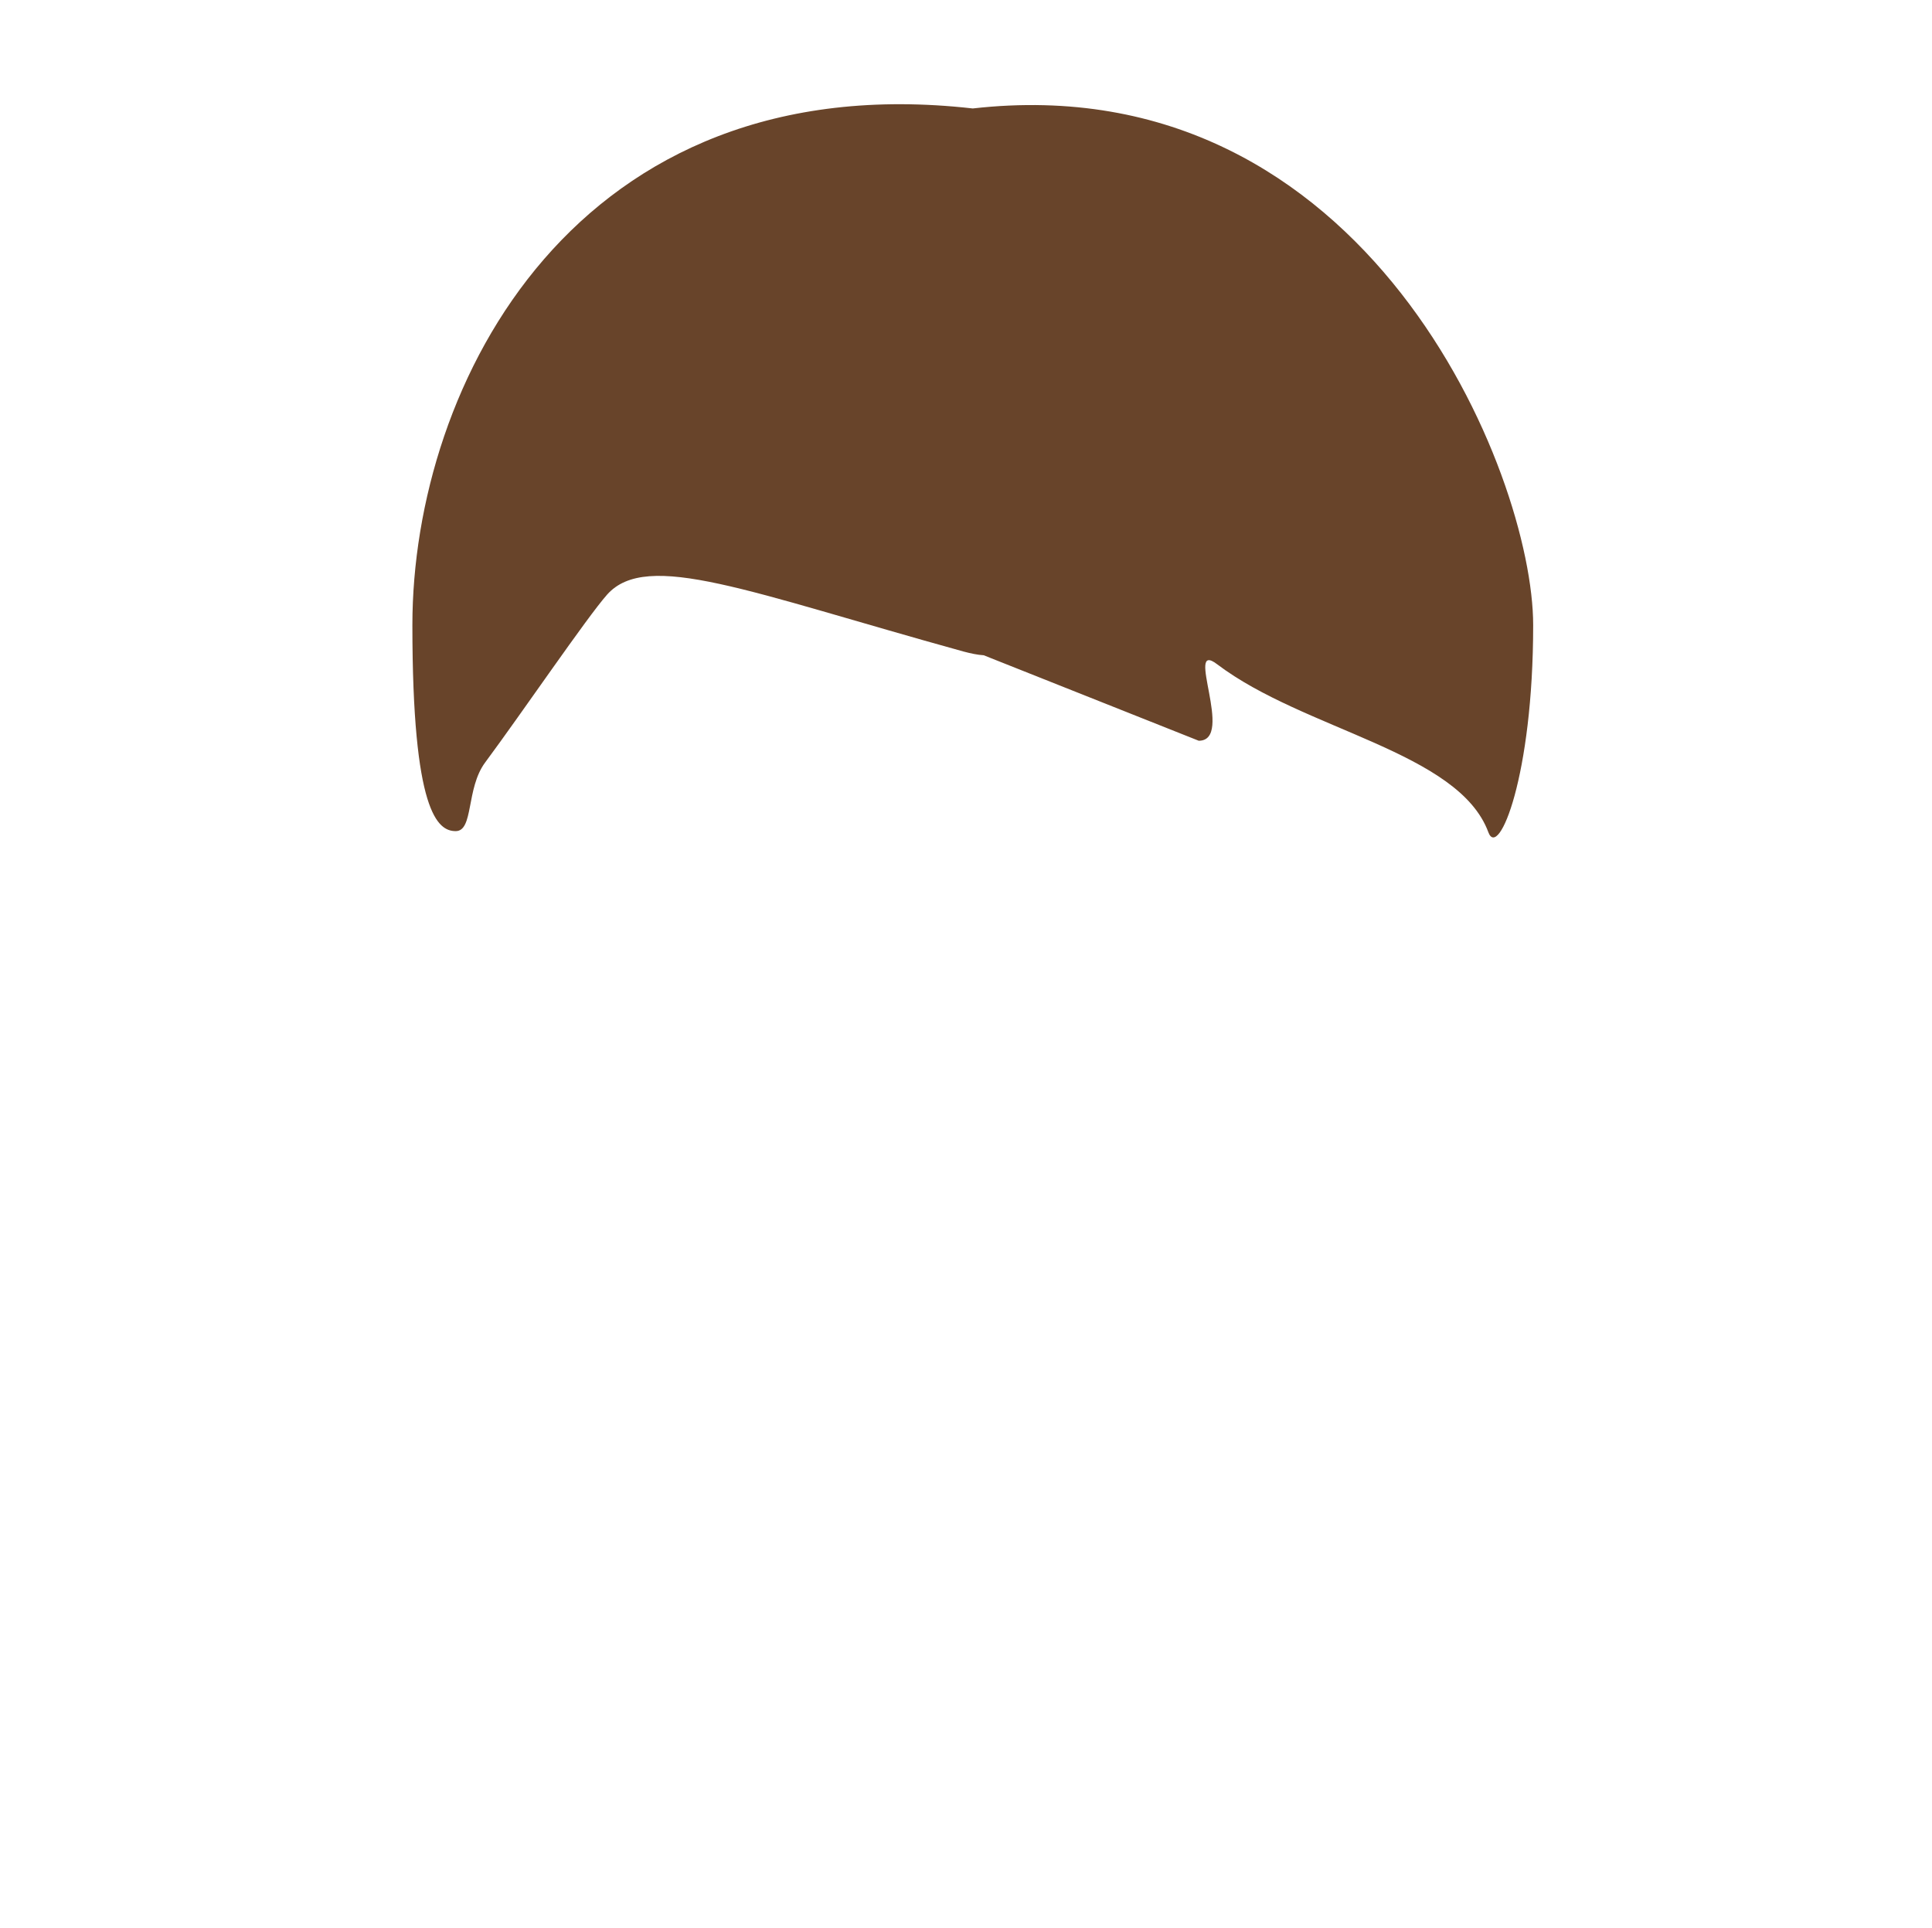 <?xml version="1.0" encoding="utf-8"?>
<!-- Generator: Adobe Illustrator 18.0.0, SVG Export Plug-In . SVG Version: 6.00 Build 0)  -->
<!DOCTYPE svg PUBLIC "-//W3C//DTD SVG 1.1 Tiny//EN" "http://www.w3.org/Graphics/SVG/1.1/DTD/svg11-tiny.dtd">
<svg version="1.1" baseProfile="tiny" id="Layer_1" xmlns="http://www.w3.org/2000/svg" xmlns:xlink="http://www.w3.org/1999/xlink"
	 x="0px" y="0px" width="513px" height="511.9px" viewBox="0 0 513 511.9" xml:space="preserve">
<path fill="#68442A" d="M258.3,28.8L258.3,28.8L258.3,28.8C153,16.9,109.5,101.8,109.5,166c0,49.7,6.7,54.7,11.5,54.7
	s2.7-11.3,7.8-18.2c9.8-13.2,27-38.5,32.4-44.6c10.6-11.9,37.5-0.7,94.6,15.1c1.9,0.5,3.7,0.9,5.4,1l57.1,22.7
	c9.7,0-4-27.1,4.9-20.3c23.1,17.5,64.1,23.2,72,44.6c2.7,7.3,11.9-14.9,11.9-55C407.1,125.9,363.2,16.9,258.3,28.8z"/>
</svg>
